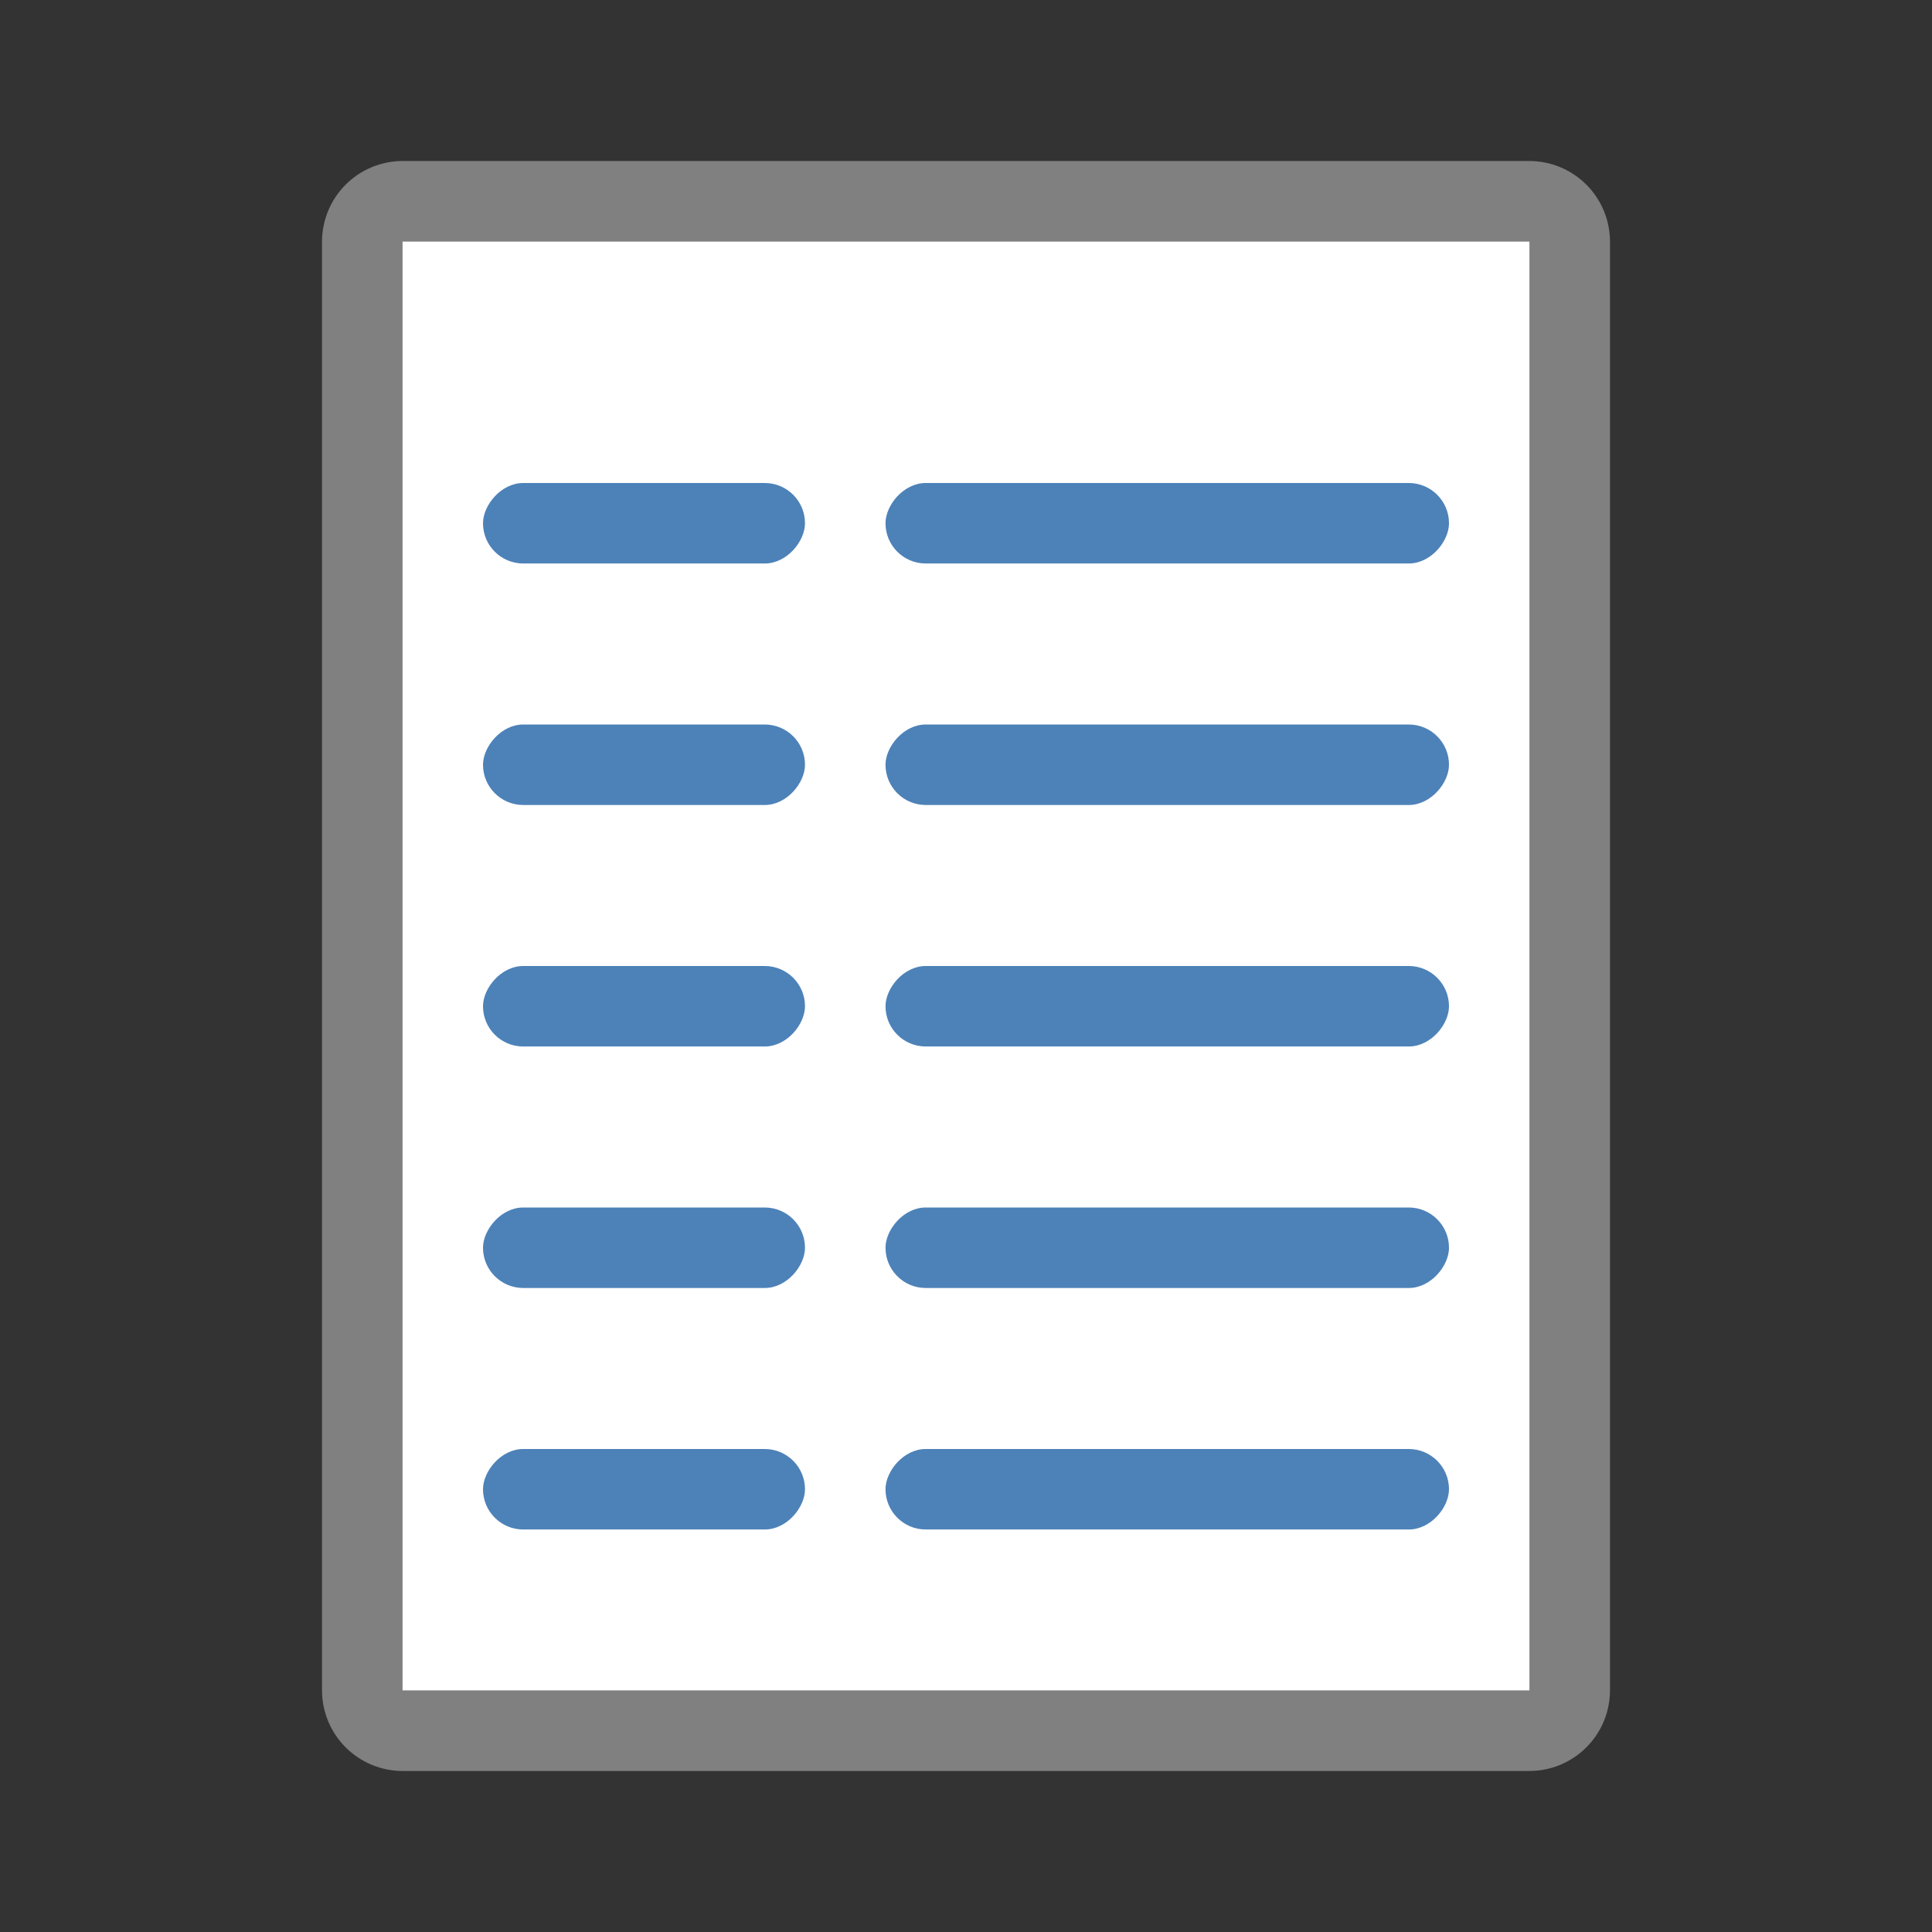 <svg viewBox="0 0 24 24" xmlns="http://www.w3.org/2000/svg"><rect x="0" y="0" width="24" height="24" fill="#333333" stroke="none"/><path d="m18.994 2c.558 0 1.006.448 1.006 1.006v17.988c0 .558-.448 1.006-1.006 1.006h-13.988c-.558 0-1.006-.448-1.006-1.006v-17.988c0-.558.448-1.006 1.006-1.006zm.006 1h-14v18h14z" fill="#808080"/><path d="m19 3v18h-14v-18z" fill="#fff"/><g fill="#4d82b8" transform="scale(-1 1)"><rect height="1" ry=".5" width="7" x="-18" y="6"/><rect height="1" ry=".5" width="7" x="-18" y="12"/><rect height="1" ry=".5" width="7" x="-18" y="18"/><rect height="1" ry=".5" width="7" x="-18" y="15"/><rect height="1" ry=".5" width="7" x="-18" y="9"/><rect height="1" ry=".5" width="4" x="-10" y="6"/><rect height="1" ry=".5" width="4" x="-10" y="12"/><rect height="1" ry=".5" width="4" x="-10" y="18"/><rect height="1" ry=".5" width="4" x="-10" y="15"/><rect height="1" ry=".5" width="4" x="-10" y="9"/></g></svg>